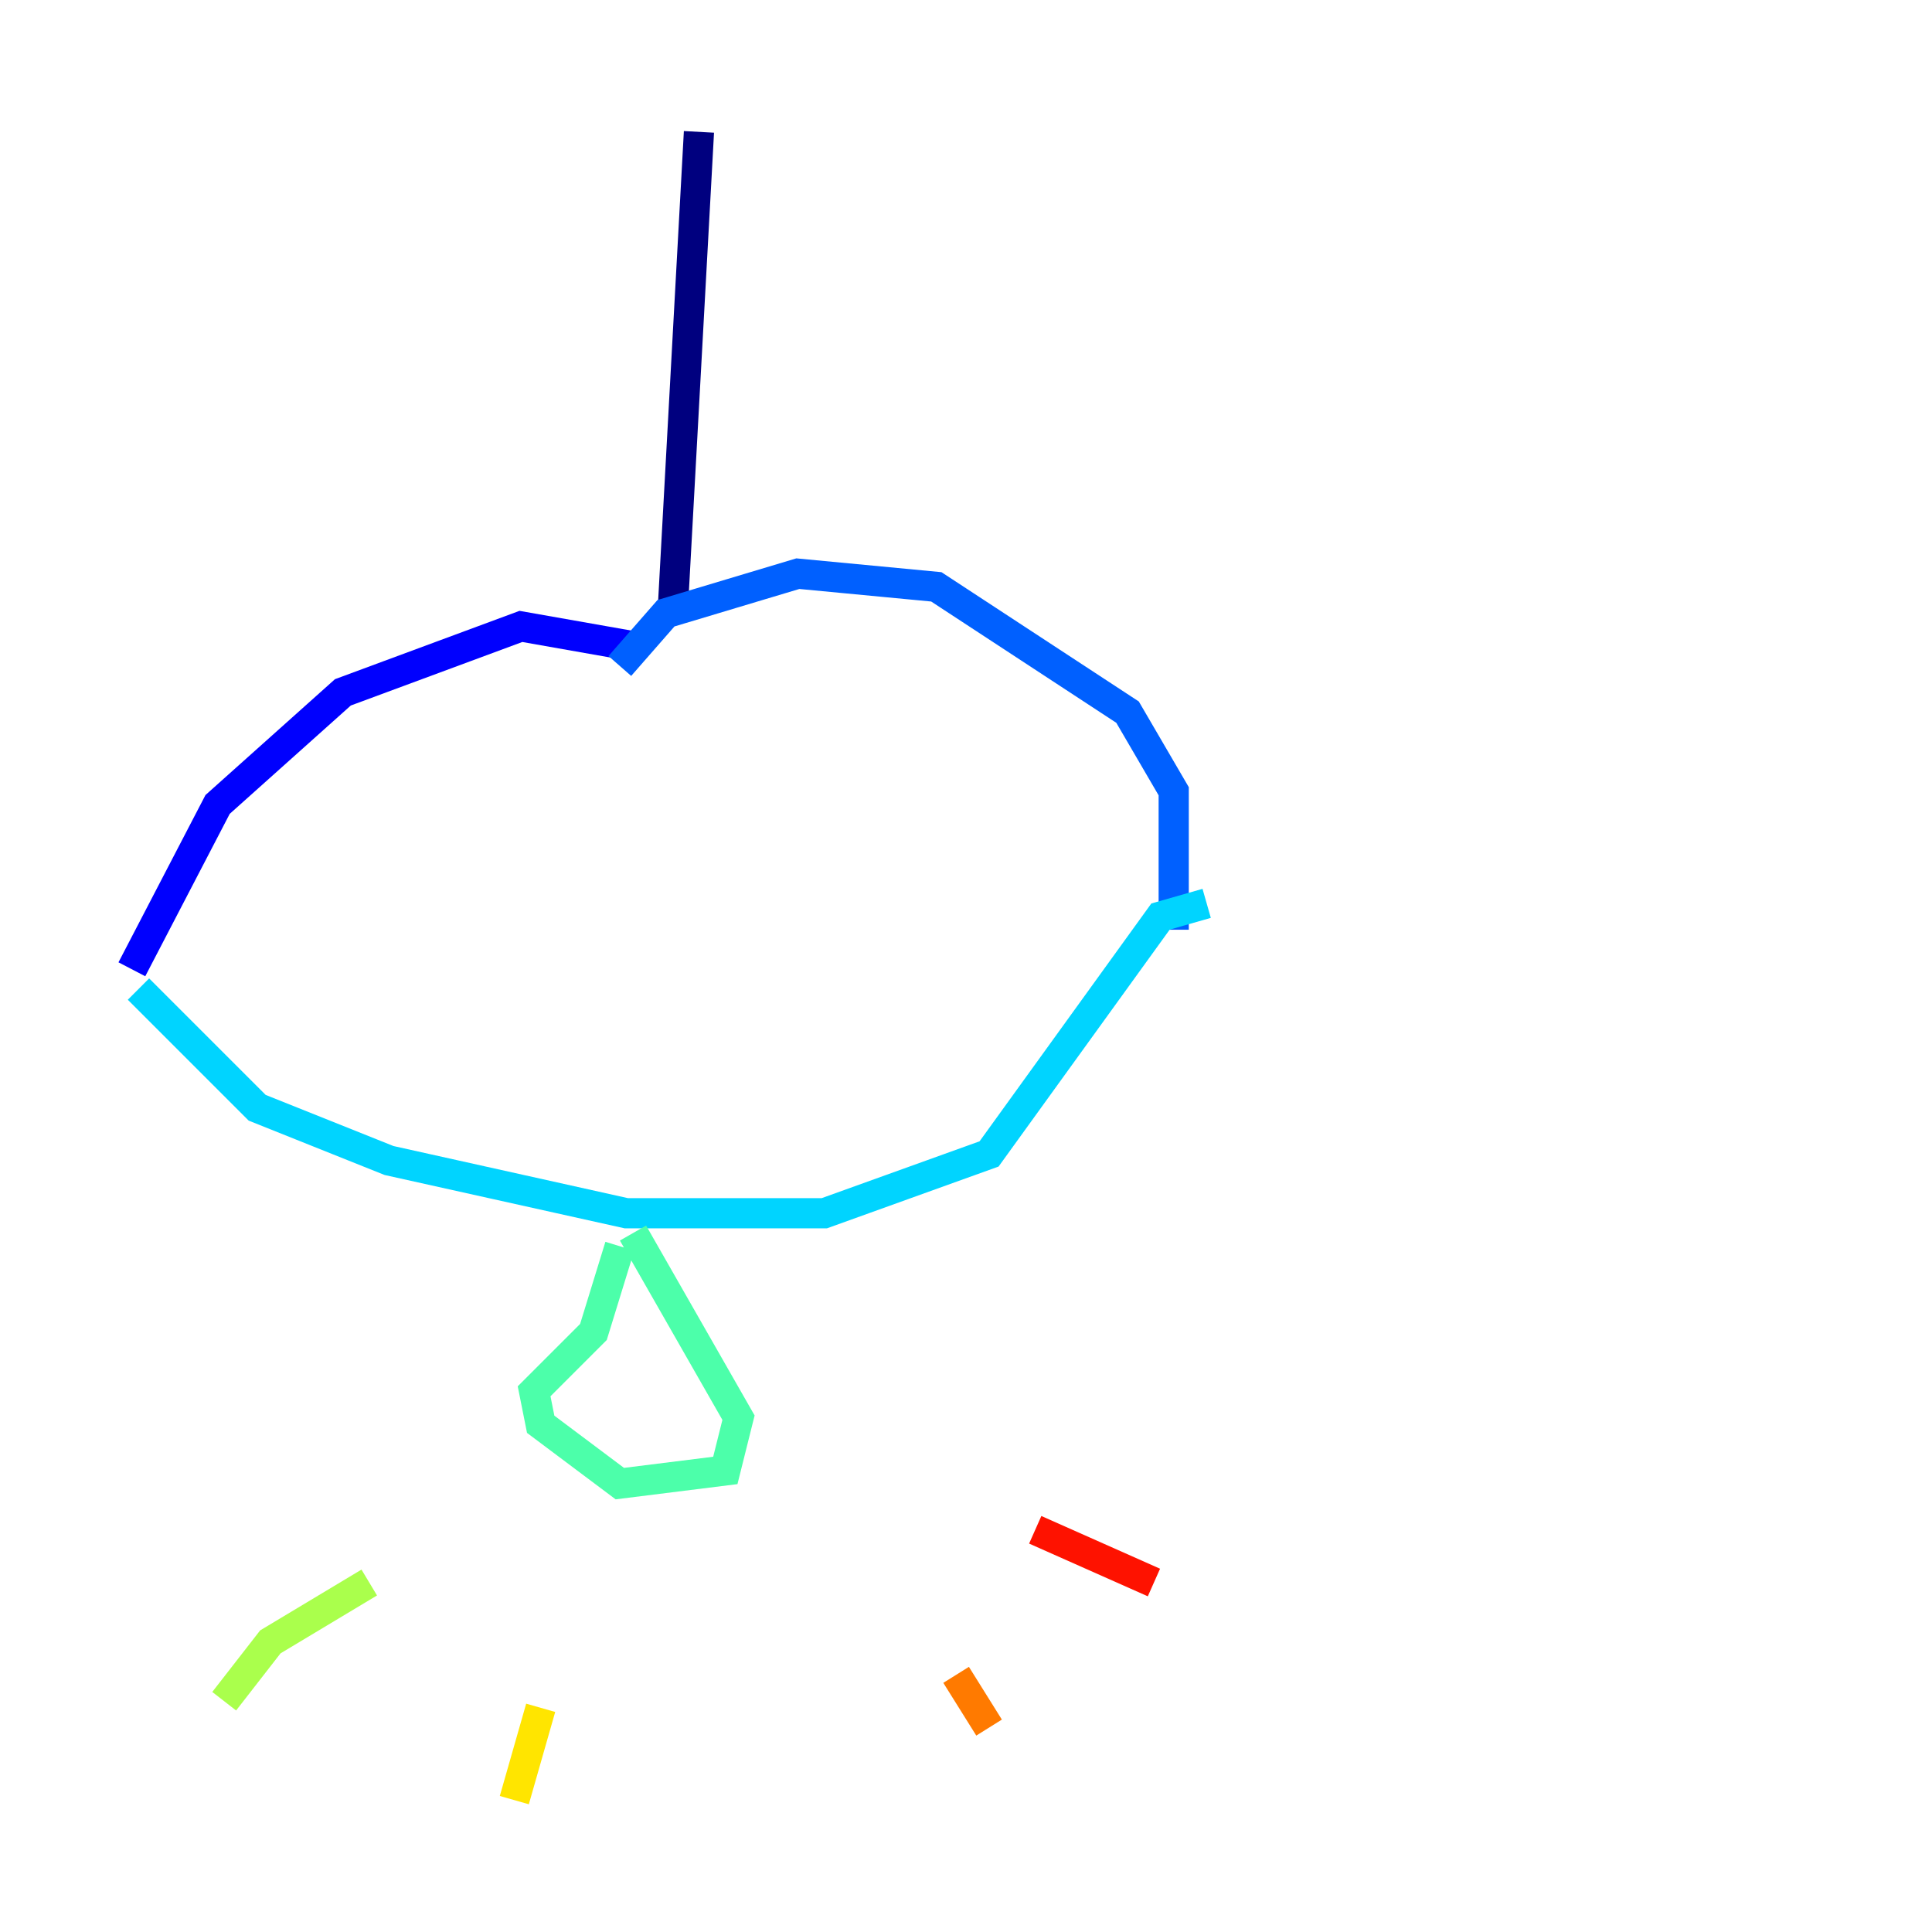 <?xml version="1.0" encoding="utf-8" ?>
<svg baseProfile="tiny" height="128" version="1.2" viewBox="0,0,128,128" width="128" xmlns="http://www.w3.org/2000/svg" xmlns:ev="http://www.w3.org/2001/xml-events" xmlns:xlink="http://www.w3.org/1999/xlink"><defs /><polyline fill="none" points="46.307,8.737 44.56,40.628" stroke="#00007f" stroke-width="2" /><polyline fill="none" points="41.939,42.812 34.512,41.502 22.717,45.87 14.416,53.297 8.737,64.218" stroke="#0000fe" stroke-width="2" /><polyline fill="none" points="41.065,44.123 44.123,40.628 48.492,39.317 52.86,38.007 62.034,38.88 74.703,47.181 77.761,52.423 77.761,61.597" stroke="#0060ff" stroke-width="2" /><polyline fill="none" points="9.174,65.529 17.038,73.392 25.775,76.887 41.502,80.382 54.608,80.382 65.529,76.451 76.887,60.724 79.945,59.85" stroke="#00d4ff" stroke-width="2" /><polyline fill="none" points="41.065,82.567 39.317,88.246 35.386,92.177 35.822,94.362 41.065,98.293 48.055,97.42 48.928,93.925 41.939,81.693" stroke="#4cffaa" stroke-width="2" /><polyline fill="none" points="24.464,104.846 17.911,108.778 14.853,112.71" stroke="#aaff4c" stroke-width="2" /><polyline fill="none" points="35.822,113.147 34.075,119.263" stroke="#ffe500" stroke-width="2" /><polyline fill="none" points="63.345,110.963 65.529,114.457" stroke="#ff7a00" stroke-width="2" /><polyline fill="none" points="68.587,101.352 76.451,104.846" stroke="#fe1200" stroke-width="2" /><polyline fill="none" points="65.529,88.683 65.529,88.683" stroke="#7f0000" stroke-width="2" /></svg>